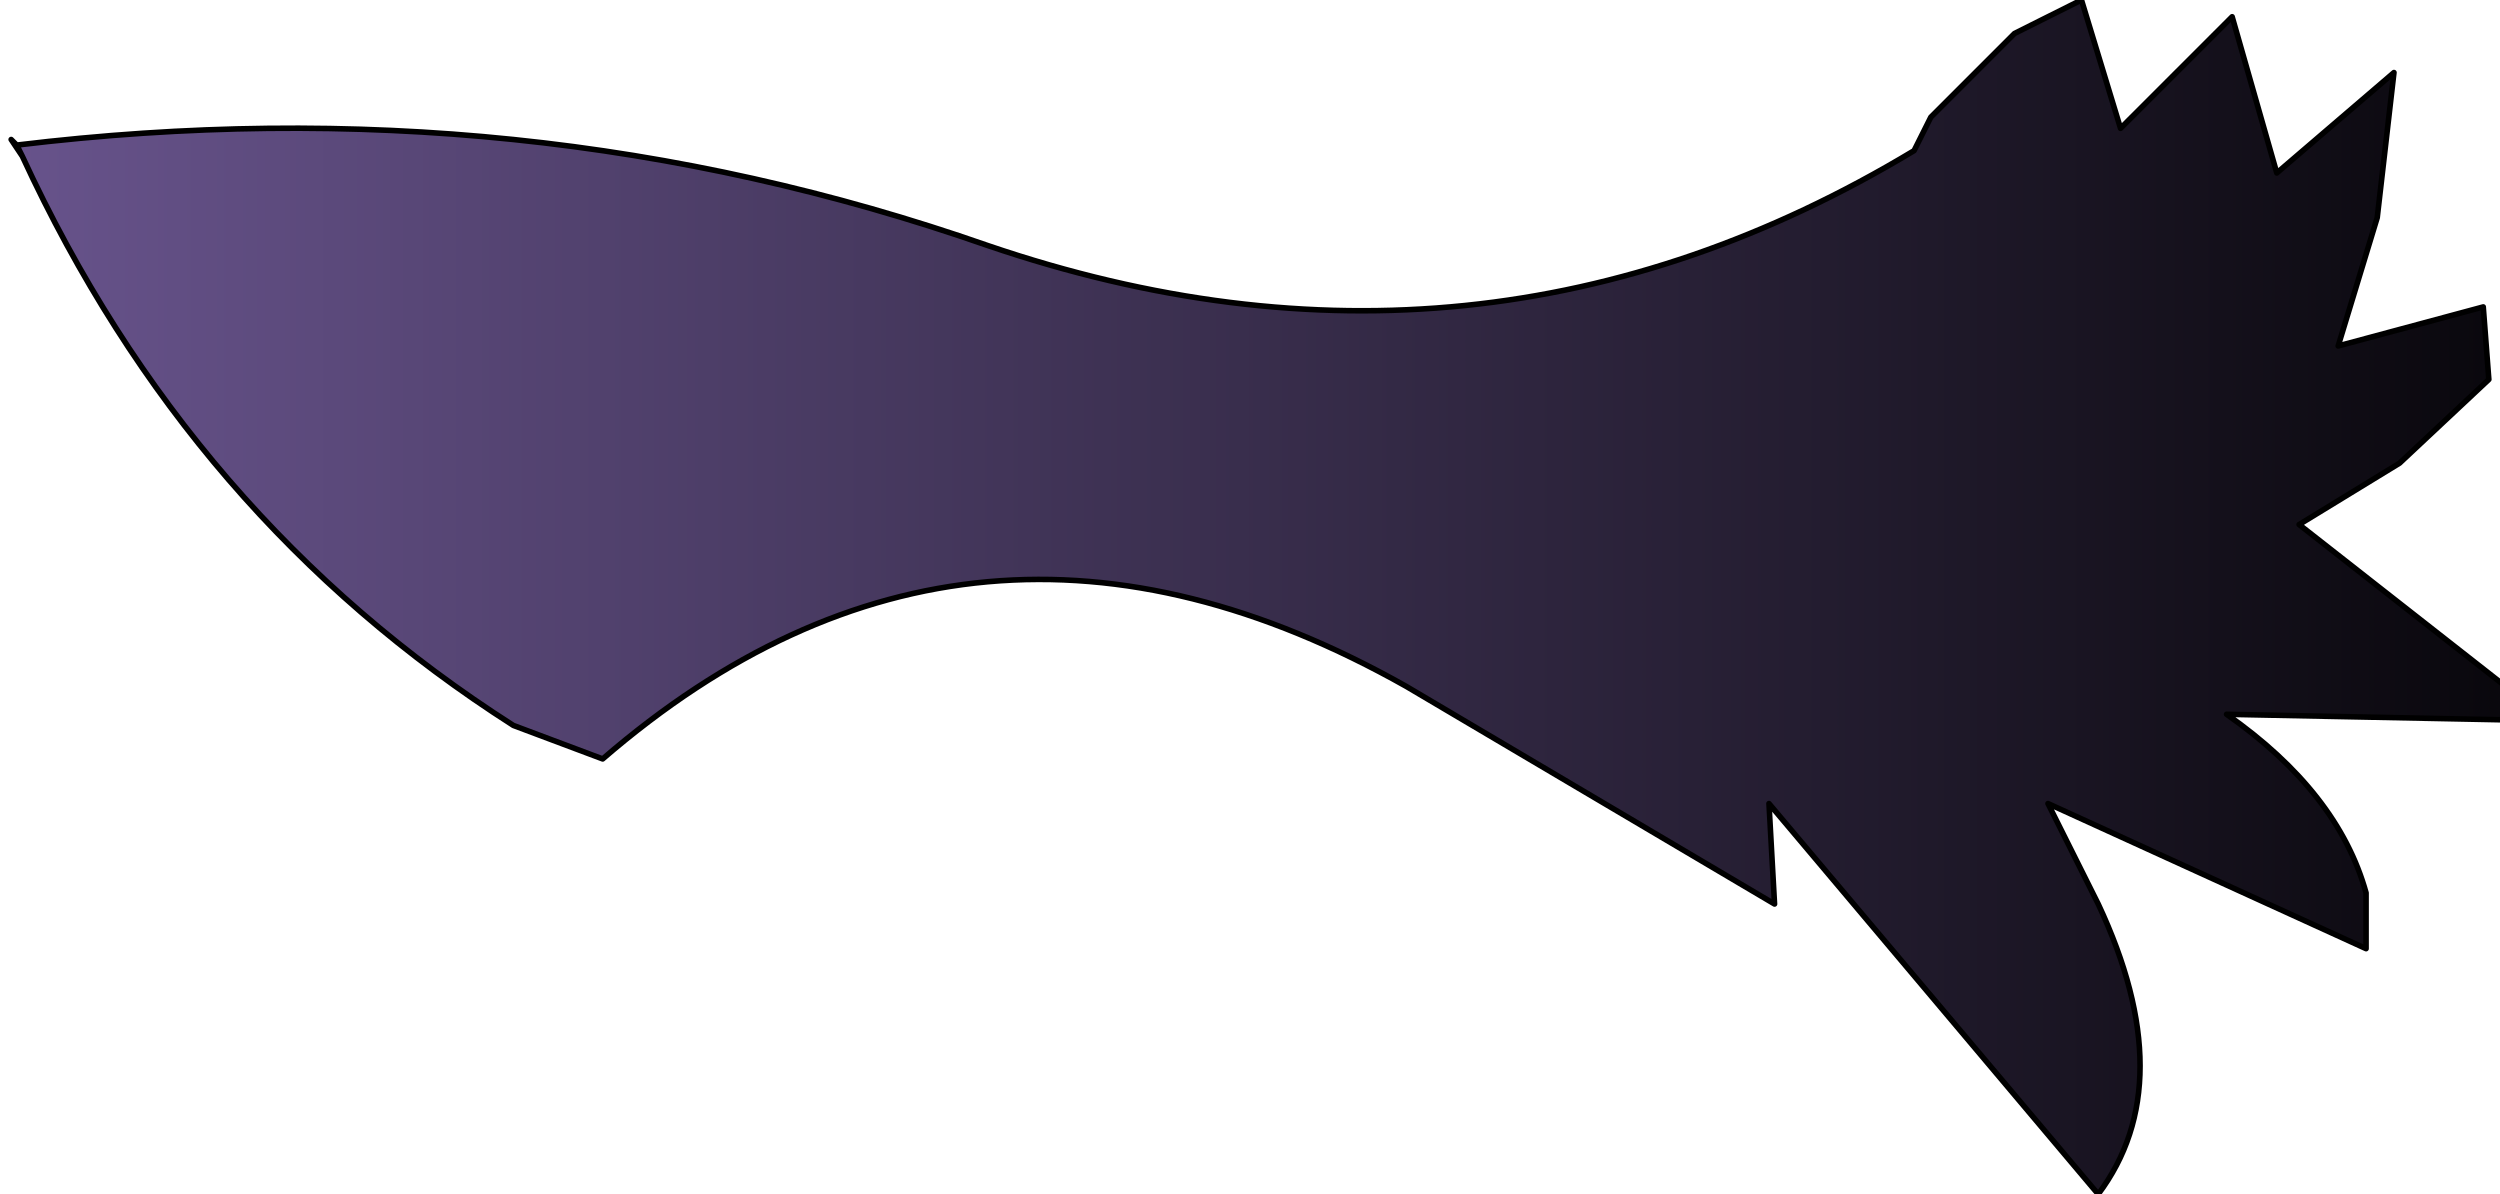 <?xml version="1.0" encoding="UTF-8" standalone="no"?>
<svg xmlns:xlink="http://www.w3.org/1999/xlink" height="10.7px" width="22.4px" xmlns="http://www.w3.org/2000/svg">
  <g transform="matrix(1.0, 0.0, 0.0, 1.0, 0.0, 0.0)">
    <path d="M20.4 1.55 L21.45 0.65 21.3 1.95 20.95 3.1 22.25 2.75 22.3 3.4 21.5 4.15 20.6 4.7 22.45 6.15 22.45 6.45 19.95 6.4 Q20.95 7.1 21.2 8.0 L21.2 8.5 18.35 7.2 18.8 8.1 Q19.55 9.7 18.8 10.7 L15.85 7.2 15.9 8.1 12.6 6.15 Q8.7 3.95 5.4 6.8 L4.6 6.5 Q1.7 4.65 0.2 1.4 L0.15 1.3 Q4.7 0.75 8.85 2.2 13.25 3.7 17.15 1.35 L17.3 1.05 18.05 0.3 18.65 0.0 19.0 1.15 20.0 0.15 20.4 1.55" fill="url(#gradient0)" fill-rule="evenodd" stroke="none"/>
    <path d="M20.4 1.55 L20.0 0.15 19.0 1.15 18.65 0.0 18.05 0.3 17.3 1.05 17.15 1.35 Q13.25 3.7 8.85 2.2 4.7 0.75 0.15 1.3 L0.2 1.4 Q1.7 4.65 4.6 6.5 L5.4 6.8 Q8.7 3.95 12.6 6.15 L15.9 8.1 15.85 7.2 18.8 10.7 Q19.55 9.7 18.8 8.1 L18.35 7.2 21.2 8.5 21.2 8.0 Q20.95 7.1 19.95 6.4 L22.45 6.45 22.45 6.15 20.6 4.7 21.5 4.15 22.3 3.4 22.25 2.75 20.95 3.1 21.3 1.95 21.45 0.65 20.4 1.55 M0.15 1.3 L0.1 1.25 0.2 1.4" fill="none" stroke="#000000" stroke-linecap="round" stroke-linejoin="round" stroke-width="0.05"/>
  </g>
  <defs>
    <linearGradient gradientTransform="matrix(0.017, 0.0, 0.0, 0.01, 10.75, -19.3)" gradientUnits="userSpaceOnUse" id="gradient0" spreadMethod="pad" x1="-819.2" x2="819.2">
      <stop offset="0.0" stop-color="#755e9e"/>
      <stop offset="1.0" stop-color="#000000"/>
    </linearGradient>
  </defs>
</svg>
